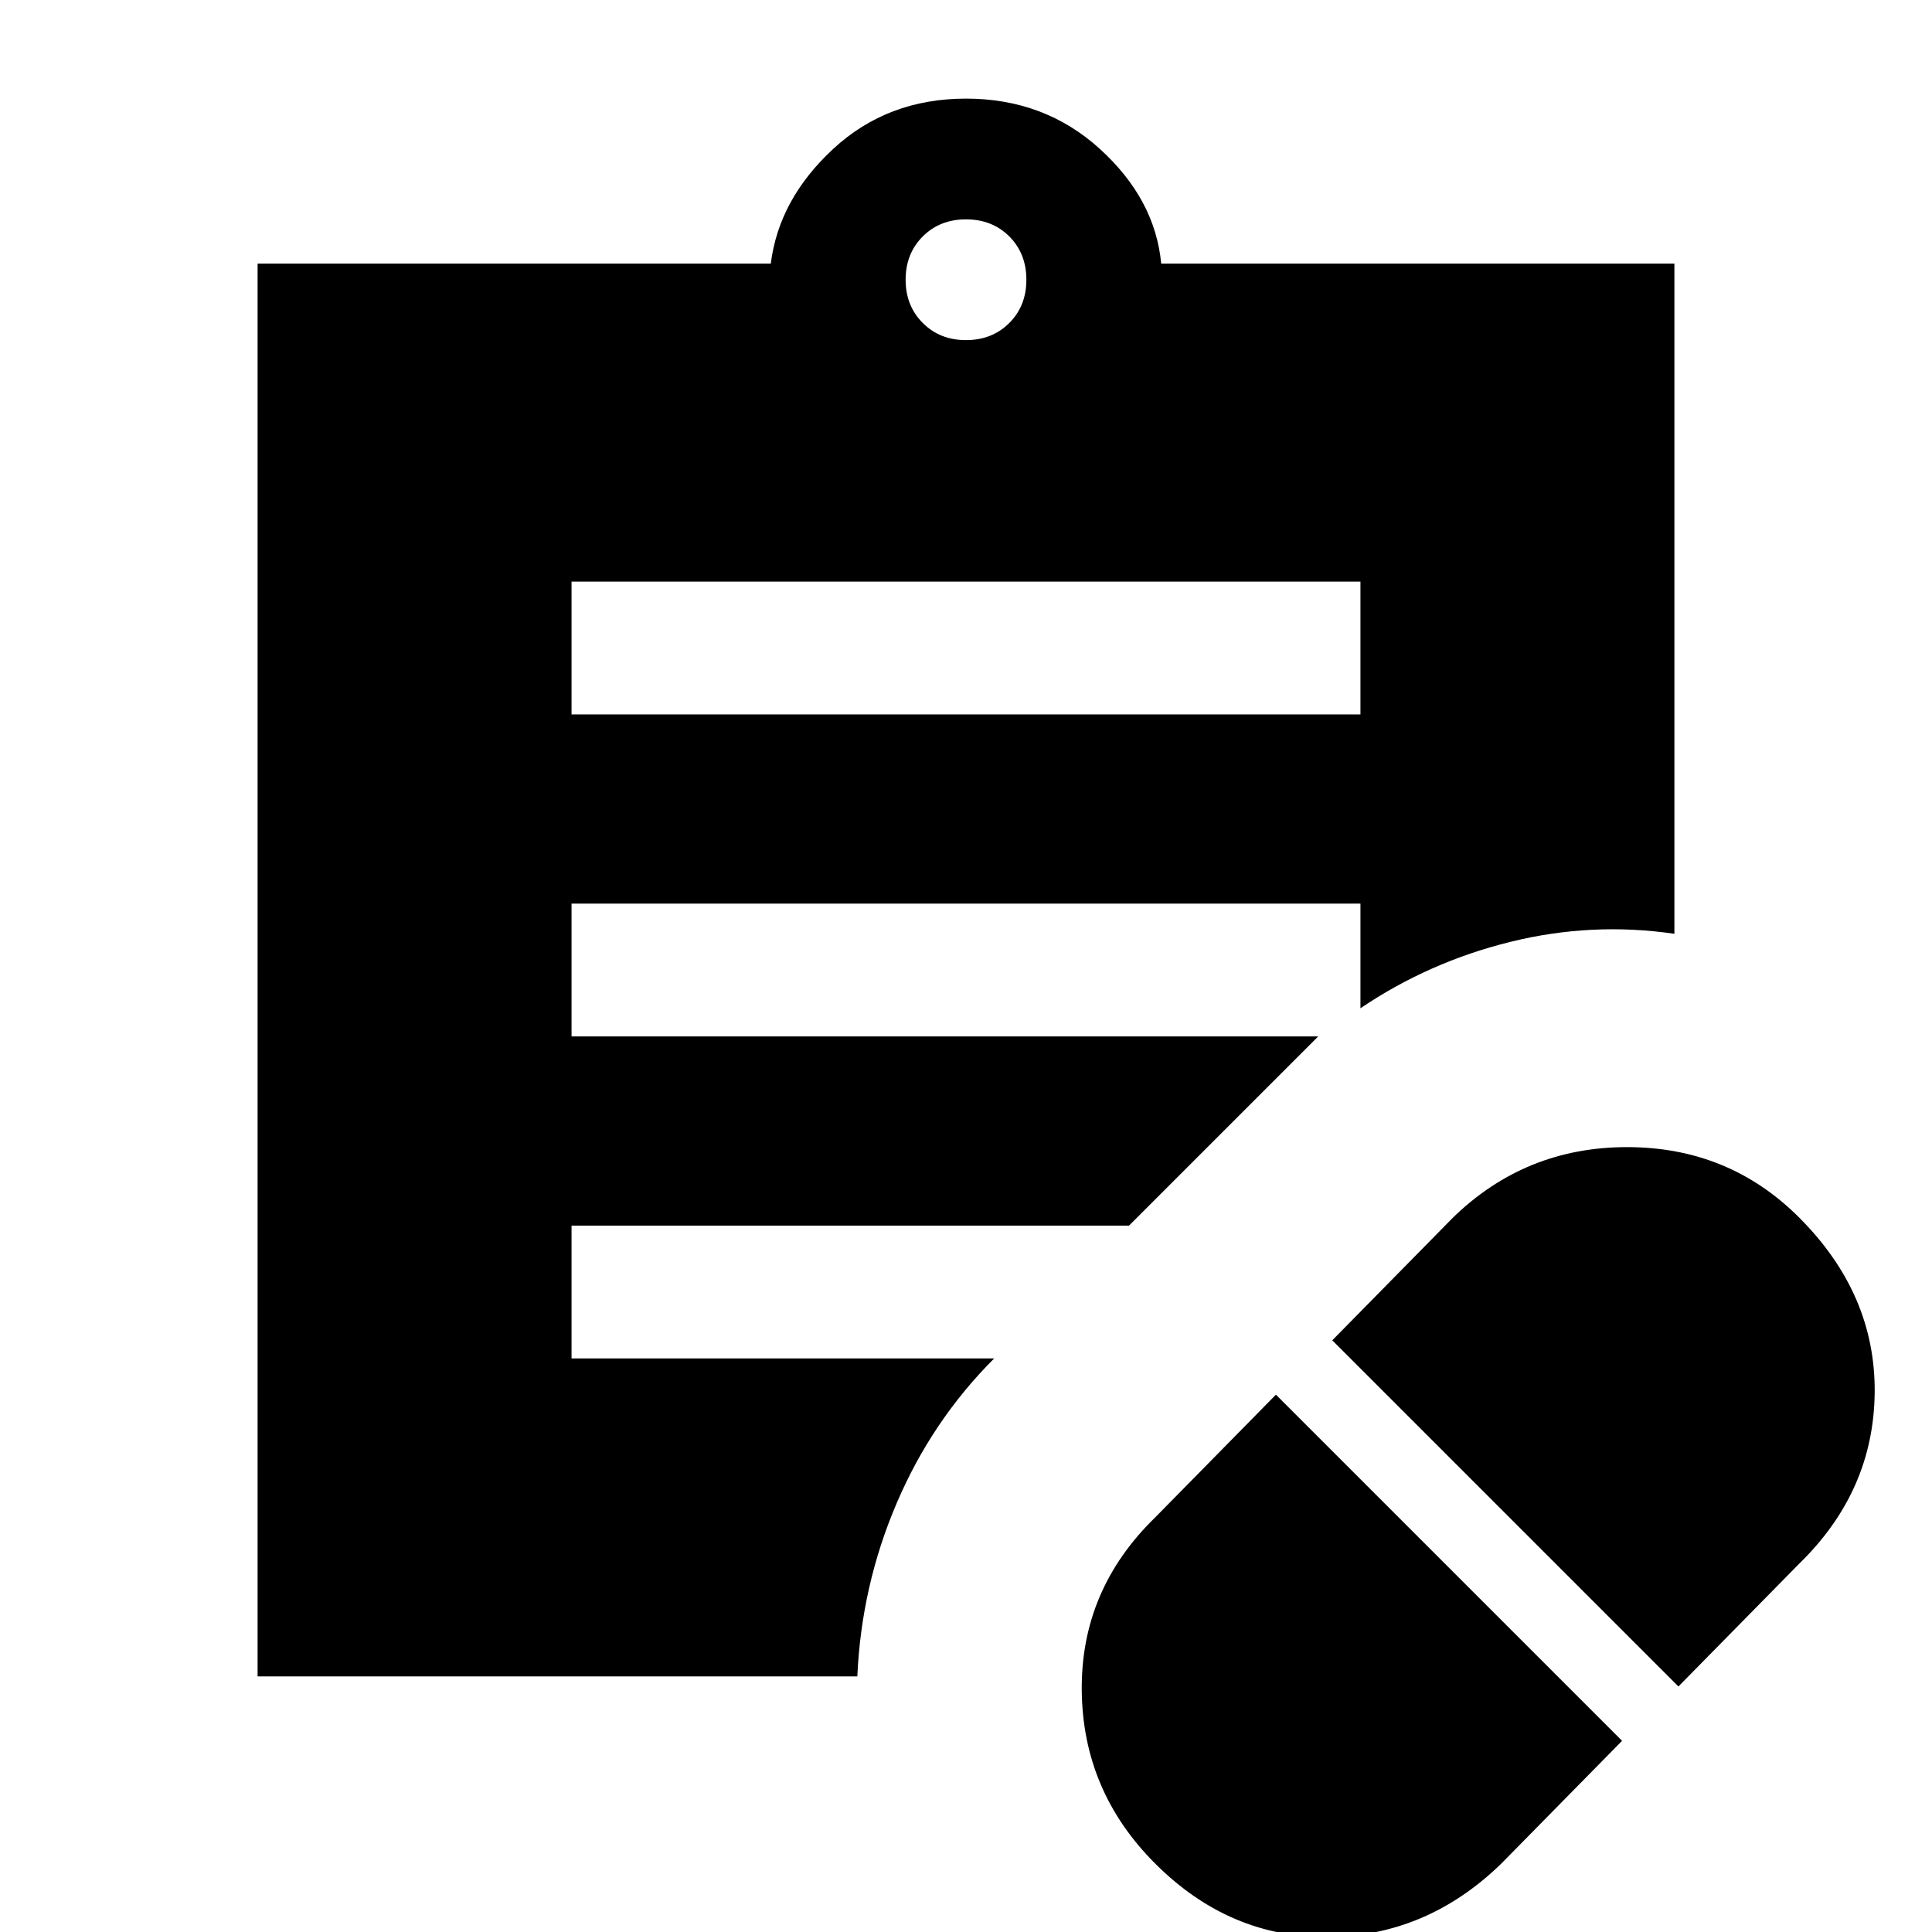 <svg xmlns="http://www.w3.org/2000/svg" height="24" width="24"><path d="m18.65 23.15 1.5-1.525-4.3-4.3-1.5 1.525q-.925.9-.912 2.15.012 1.25.912 2.15.925.925 2.15.912 1.225-.012 2.15-.912Zm2.2-2.2 1.5-1.525q.925-.9.938-2.125.012-1.225-.938-2.175-.875-.875-2.138-.875-1.262 0-2.162.875l-1.5 1.525ZM7.1 8.875h9.8v-1.65H7.1Zm4.9-4.65q.325 0 .538-.213.212-.212.212-.537 0-.325-.212-.538-.213-.212-.538-.212-.325 0-.537.212-.213.213-.213.538 0 .325.213.537.212.213.537.213Zm-1.35 16.6H3.2V3.275h6.375q.1-.8.775-1.425T12 1.225q.975 0 1.663.625.687.625.762 1.425H20.8V11.6q-1.025-.15-2.037.1-1.013.25-1.863.825v-1.3H7.1v1.65h9.275l-2.35 2.35H7.1v1.65h5.25q-.775.775-1.212 1.8-.438 1.025-.488 2.15Z"/></svg>